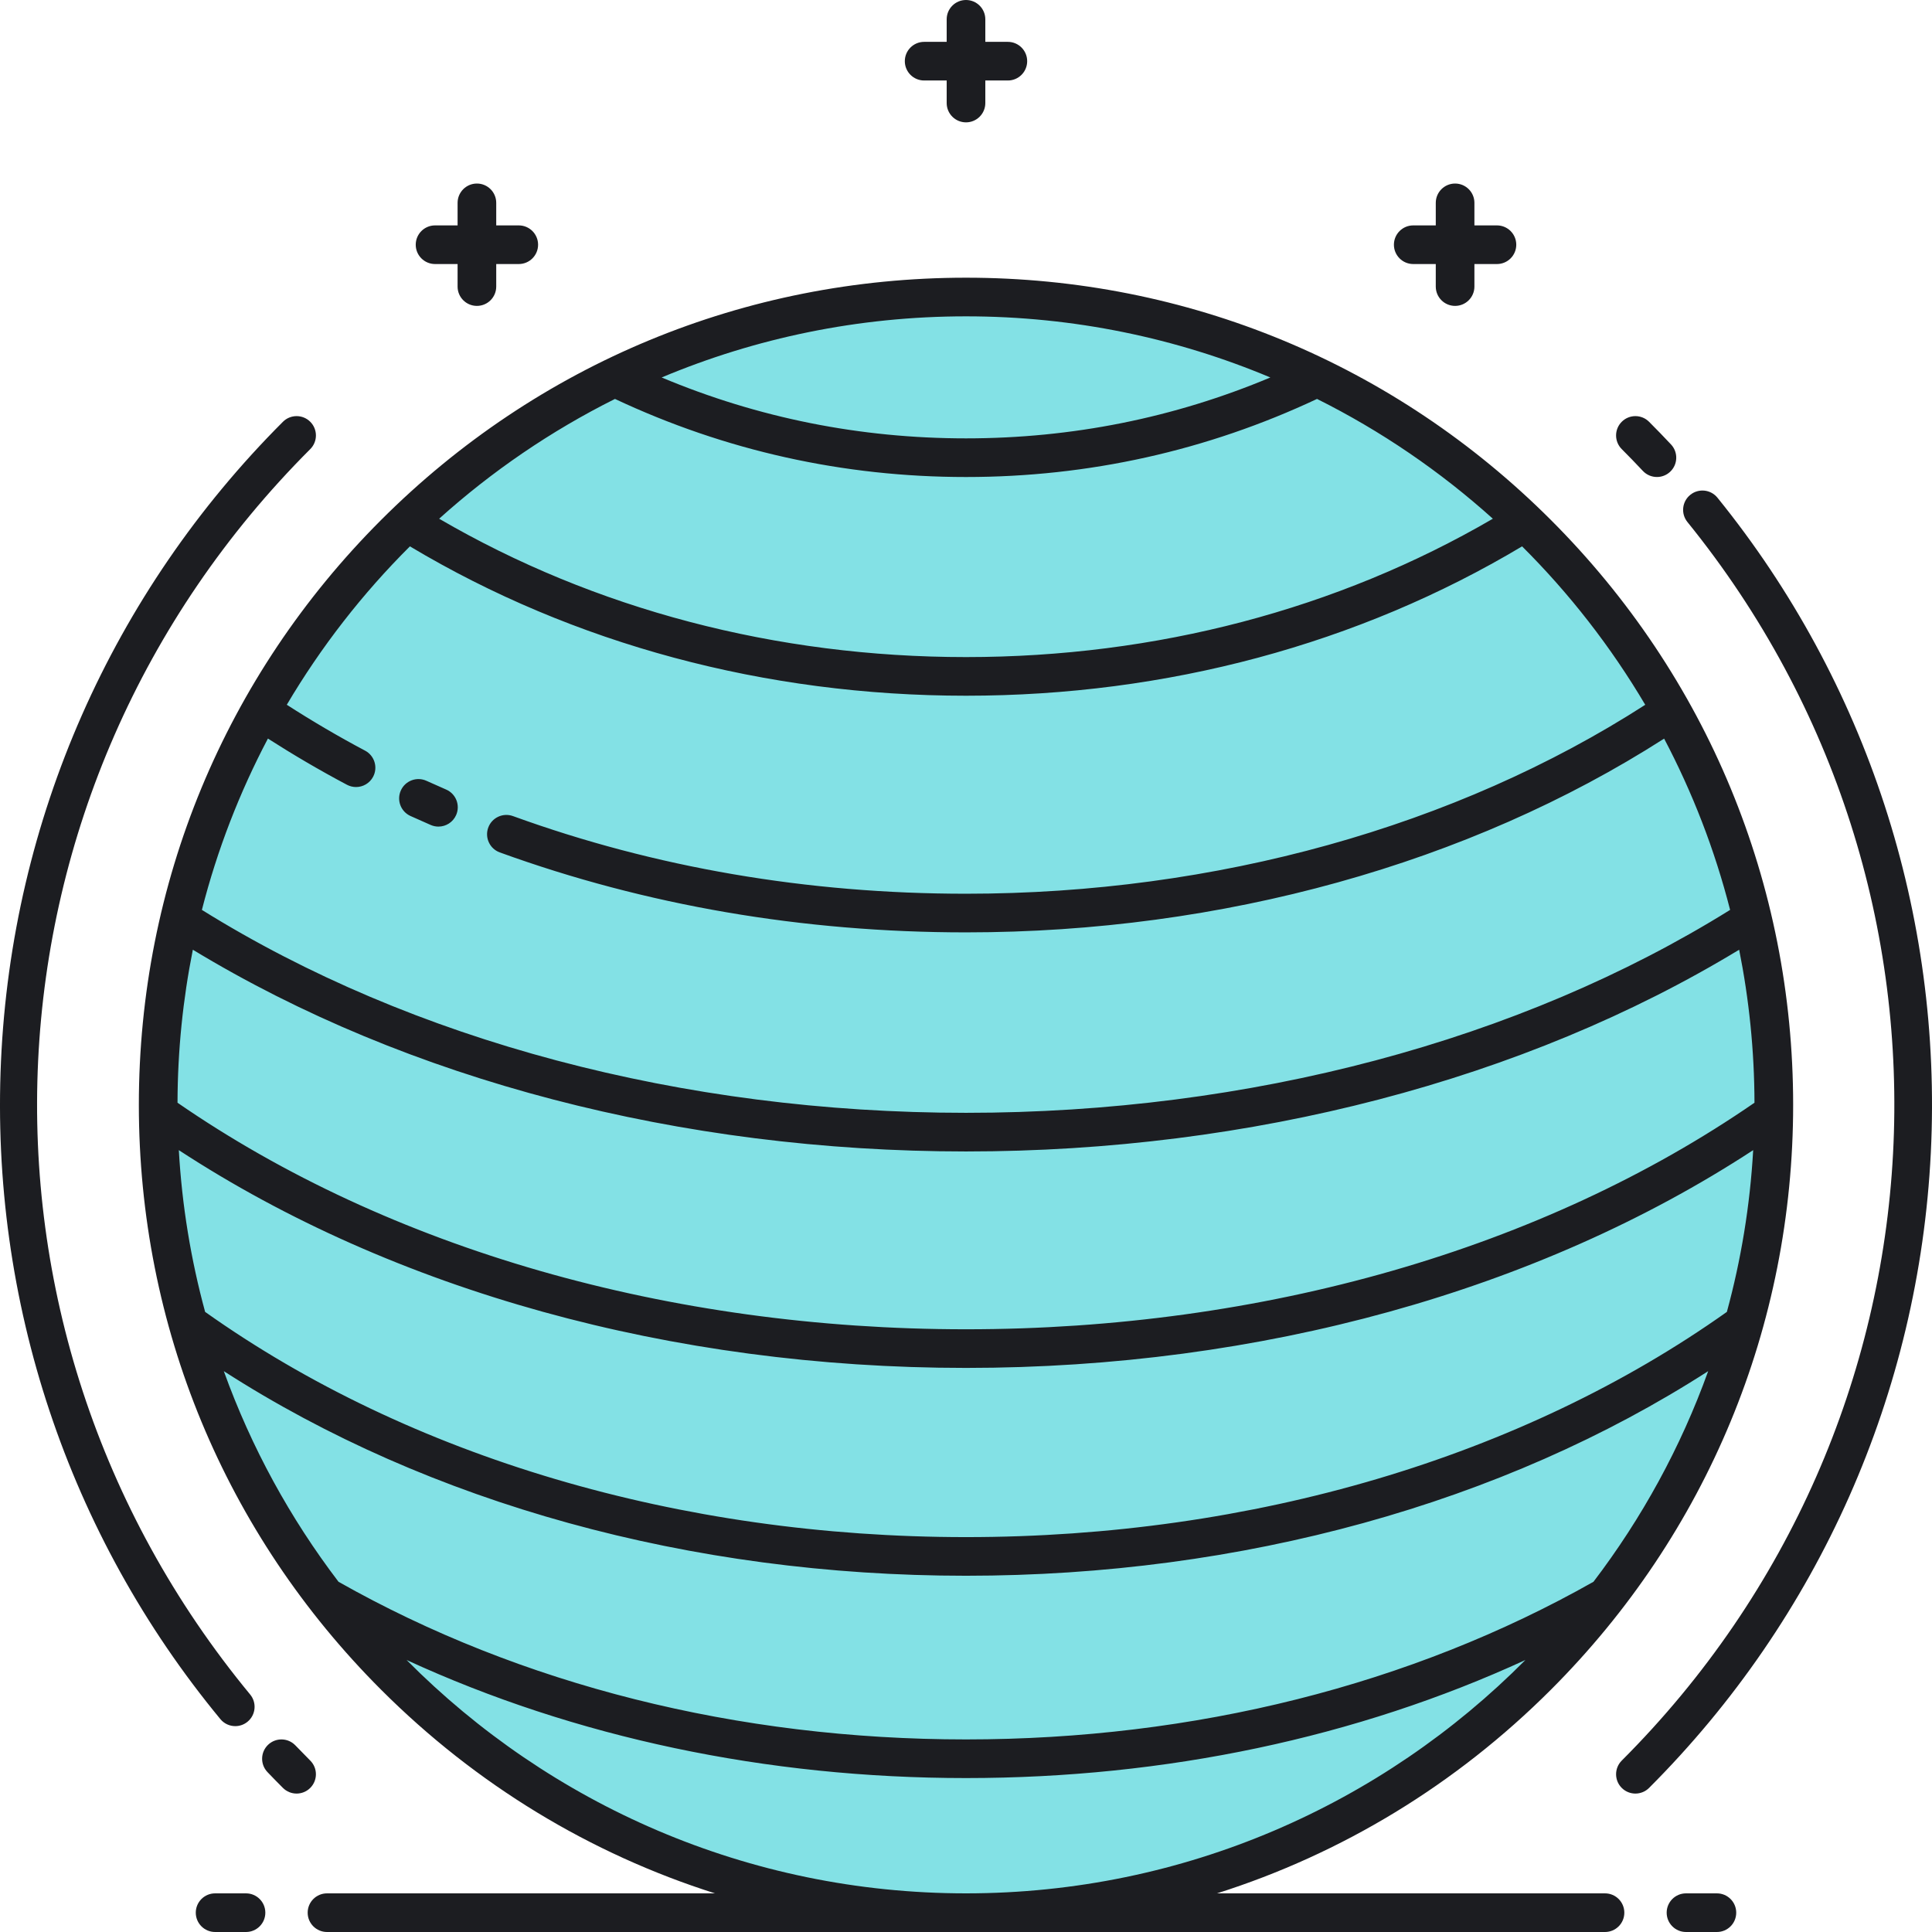 <?xml version="1.0" encoding="utf-8"?>
<!-- Generator: Adobe Illustrator 22.0.0, SVG Export Plug-In . SVG Version: 6.00 Build 0)  -->
<svg width="30px" height="30px" enable-background="new 0 0 48 48" version="1.1" id="Layer_1" xmlns="http://www.w3.org/2000/svg" xmlns:xlink="http://www.w3.org/1999/xlink" x="0px" y="0px"
	 viewBox="0 0 500 500" style="enable-background:new 0 0 500 500;" xml:space="preserve">
<style type="text/css">
	.st0{fill:#FDDF7F;}
	.st1{fill:#ECF4F7;}
	.st2{fill:#83E1E5;}
	.st3{fill:#1C1D21;}
	.st4{fill:#AAB1BA;}
</style>
<g>
	<circle class="st2" cx="250" cy="285.934" r="209.066"/>
</g>
<path class="st3" d="M234.167,15.833c0-2.761,2.239-5,5-5H245V5c0-2.761,2.239-5,5-5s5,2.239,5,5v5.833h5.833c2.761,0,5,2.239,5,5
	s-2.239,5-5,5H255v5.833c0,2.761-2.239,5-5,5s-5-2.239-5-5v-5.833h-5.833C236.406,20.833,234.167,18.594,234.167,15.833z
	 M112.591,68.333h5.833v5.833c0,2.761,2.239,5,5,5s5-2.239,5-5v-5.833h5.833c2.761,0,5-2.239,5-5s-2.239-5-5-5h-5.833V52.5
	c0-2.761-2.239-5-5-5s-5,2.239-5,5v5.833h-5.833c-2.761,0-5,2.239-5,5S109.83,68.333,112.591,68.333z M365.744,68.333h5.833v5.833
	c0,2.761,2.239,5,5,5s5-2.239,5-5v-5.833h5.833c2.761,0,5-2.239,5-5s-2.239-5-5-5h-5.833V52.5c0-2.761-2.239-5-5-5s-5,2.239-5,5
	v5.833h-5.833c-2.761,0-5,2.239-5,5S362.982,68.333,365.744,68.333z M425.166,121.867c0.984,1.05,2.314,1.58,3.648,1.58
	c1.226,0,2.454-0.448,3.419-1.353c2.015-1.889,2.116-5.053,0.228-7.067c-1.853-1.976-3.765-3.951-5.684-5.87
	c-1.953-1.952-5.118-1.952-7.071,0c-1.953,1.953-1.953,5.119,0,7.071C421.549,118.072,423.386,119.969,425.166,121.867z
	 M444.474,128.804c-1.738-2.147-4.887-2.477-7.032-0.738c-2.146,1.738-2.477,4.886-0.738,7.032
	c77.439,95.609,70.131,233.413-16.998,320.542c-1.953,1.953-1.953,5.119,0,7.071c0.977,0.976,2.256,1.464,3.536,1.464
	s2.559-0.488,3.536-1.464c43.96-43.96,69.856-102.339,72.917-164.381C502.734,236.727,483.123,176.521,444.474,128.804z
	 M80.295,455.641c-1.299-1.3-2.581-2.611-3.845-3.932c-1.908-1.997-5.073-2.068-7.069-0.16c-1.997,1.908-2.068,5.073-0.16,7.069
	c1.314,1.376,2.649,2.74,4.001,4.092c0.977,0.977,2.256,1.465,3.536,1.465c1.279,0,2.559-0.488,3.535-1.464
	C82.247,460.759,82.247,457.593,80.295,455.641z M60.89,446.722c1.121,0,2.249-0.375,3.181-1.145c2.129-1.758,2.43-4.91,0.672-7.039
	c-79.096-95.785-72.41-234.348,15.552-322.31c1.953-1.953,1.953-5.119,0-7.071c-1.953-1.952-5.118-1.952-7.071,0
	C28.97,153.411,3.055,212.188,0.253,274.663c-2.785,62.07,17.38,122.53,56.779,170.242C58.021,446.103,59.45,446.722,60.89,446.722z
	 M115.458,204.333c-1.708-0.739-3.406-1.492-5.09-2.259c-2.515-1.142-5.478-0.033-6.622,2.48c-1.144,2.514-0.033,5.479,2.48,6.622
	c1.741,0.792,3.494,1.569,5.26,2.334c0.647,0.28,1.32,0.413,1.983,0.413c1.933,0,3.774-1.128,4.591-3.016
	C119.157,208.374,117.992,205.43,115.458,204.333z M420.375,495c0,2.761-2.239,5-5,5H84.625c-2.761,0-5-2.239-5-5s2.239-5,5-5
	H185.04c-32.248-10.225-61.799-28.09-86.408-52.698c-40.432-40.432-62.698-94.188-62.698-151.368s22.267-110.936,62.698-151.368
	C139.064,94.135,192.821,71.868,250,71.868s110.936,22.267,151.368,62.698c40.432,40.432,62.698,94.188,62.698,151.368
	s-22.267,110.936-62.698,151.368C376.759,461.91,347.208,479.775,314.96,490h100.415C418.136,490,420.375,492.239,420.375,495z
	 M171.234,97.688c24.915,10.46,51.358,15.761,78.766,15.761s53.851-5.301,78.766-15.761c-24.249-10.184-50.86-15.82-78.766-15.82
	S195.483,87.504,171.234,97.688z M113.65,134.245c40.231,23.441,87.216,35.808,136.35,35.808s96.119-12.367,136.35-35.808
	c-13.637-12.271-28.933-22.728-45.503-31.001c-28.519,13.396-59.065,20.206-90.847,20.206s-62.328-6.81-90.847-20.206
	C142.583,111.517,127.287,121.974,113.65,134.245z M52.251,235.479c54.402,33.882,124.453,52.518,197.749,52.518
	s143.347-18.636,197.749-52.518c-3.973-15.565-9.748-30.414-17.075-44.325C380.147,223.523,316.235,241.297,250,241.297
	c-42.229,0-82.823-6.962-120.655-20.693c-2.596-0.942-3.936-3.81-2.994-6.406c0.942-2.596,3.809-3.935,6.406-2.994
	c36.735,13.333,76.182,20.094,117.243,20.094c64.567,0,126.776-17.339,175.785-48.896c-8.869-15.001-19.594-28.779-31.871-41.004
	c-42.315,25.298-91.978,38.655-143.914,38.655s-101.599-13.356-143.914-38.655c-12.274,12.222-22.997,25.997-31.864,40.993
	c6.508,4.189,13.293,8.182,20.261,11.875c2.44,1.293,3.37,4.319,2.077,6.759c-0.897,1.694-2.63,2.66-4.422,2.66
	c-0.79,0-1.591-0.188-2.337-0.583c-7.029-3.725-13.882-7.744-20.466-11.962C62.003,205.055,56.226,219.909,52.251,235.479z
	 M45.941,285.385c54.815,37.818,127.155,58.631,204.059,58.631s149.244-20.813,204.059-58.631
	c-0.036-13.547-1.402-26.787-3.968-39.599C394.553,279.494,323.827,297.997,250,297.997s-144.553-18.503-200.091-52.211
	C47.343,258.598,45.977,271.838,45.941,285.385z M53.087,339.518c52.969,37.591,122.808,58.284,196.913,58.284
	s143.944-20.693,196.913-58.284c3.666-13.457,5.989-27.461,6.808-41.863c-55.685,36.398-127.579,56.36-203.721,56.36
	s-148.036-19.962-203.721-56.36C47.098,312.057,49.421,326.061,53.087,339.518z M250,450.161
	c59.116,0,115.236-14.109,162.391-40.799c12.501-16.408,22.577-34.755,29.686-54.51C388.898,389.078,321.322,407.802,250,407.802
	s-138.898-18.723-192.077-52.949c7.11,19.754,17.185,38.102,29.686,54.51C134.764,436.052,190.884,450.161,250,450.161z M250,490
	c56.539,0,107.777-23.118,144.771-60.392c-43.564,20.049-93.079,30.553-144.771,30.553s-101.207-10.504-144.771-30.553
	C142.223,466.882,193.461,490,250,490z M444.333,490h-8c-2.761,0-5,2.239-5,5s2.239,5,5,5h8c2.761,0,5-2.239,5-5
	S447.095,490,444.333,490z M63.667,490h-8c-2.761,0-5,2.239-5,5s2.239,5,5,5h8c2.761,0,5-2.239,5-5S66.428,490,63.667,490z"/>
</svg>
